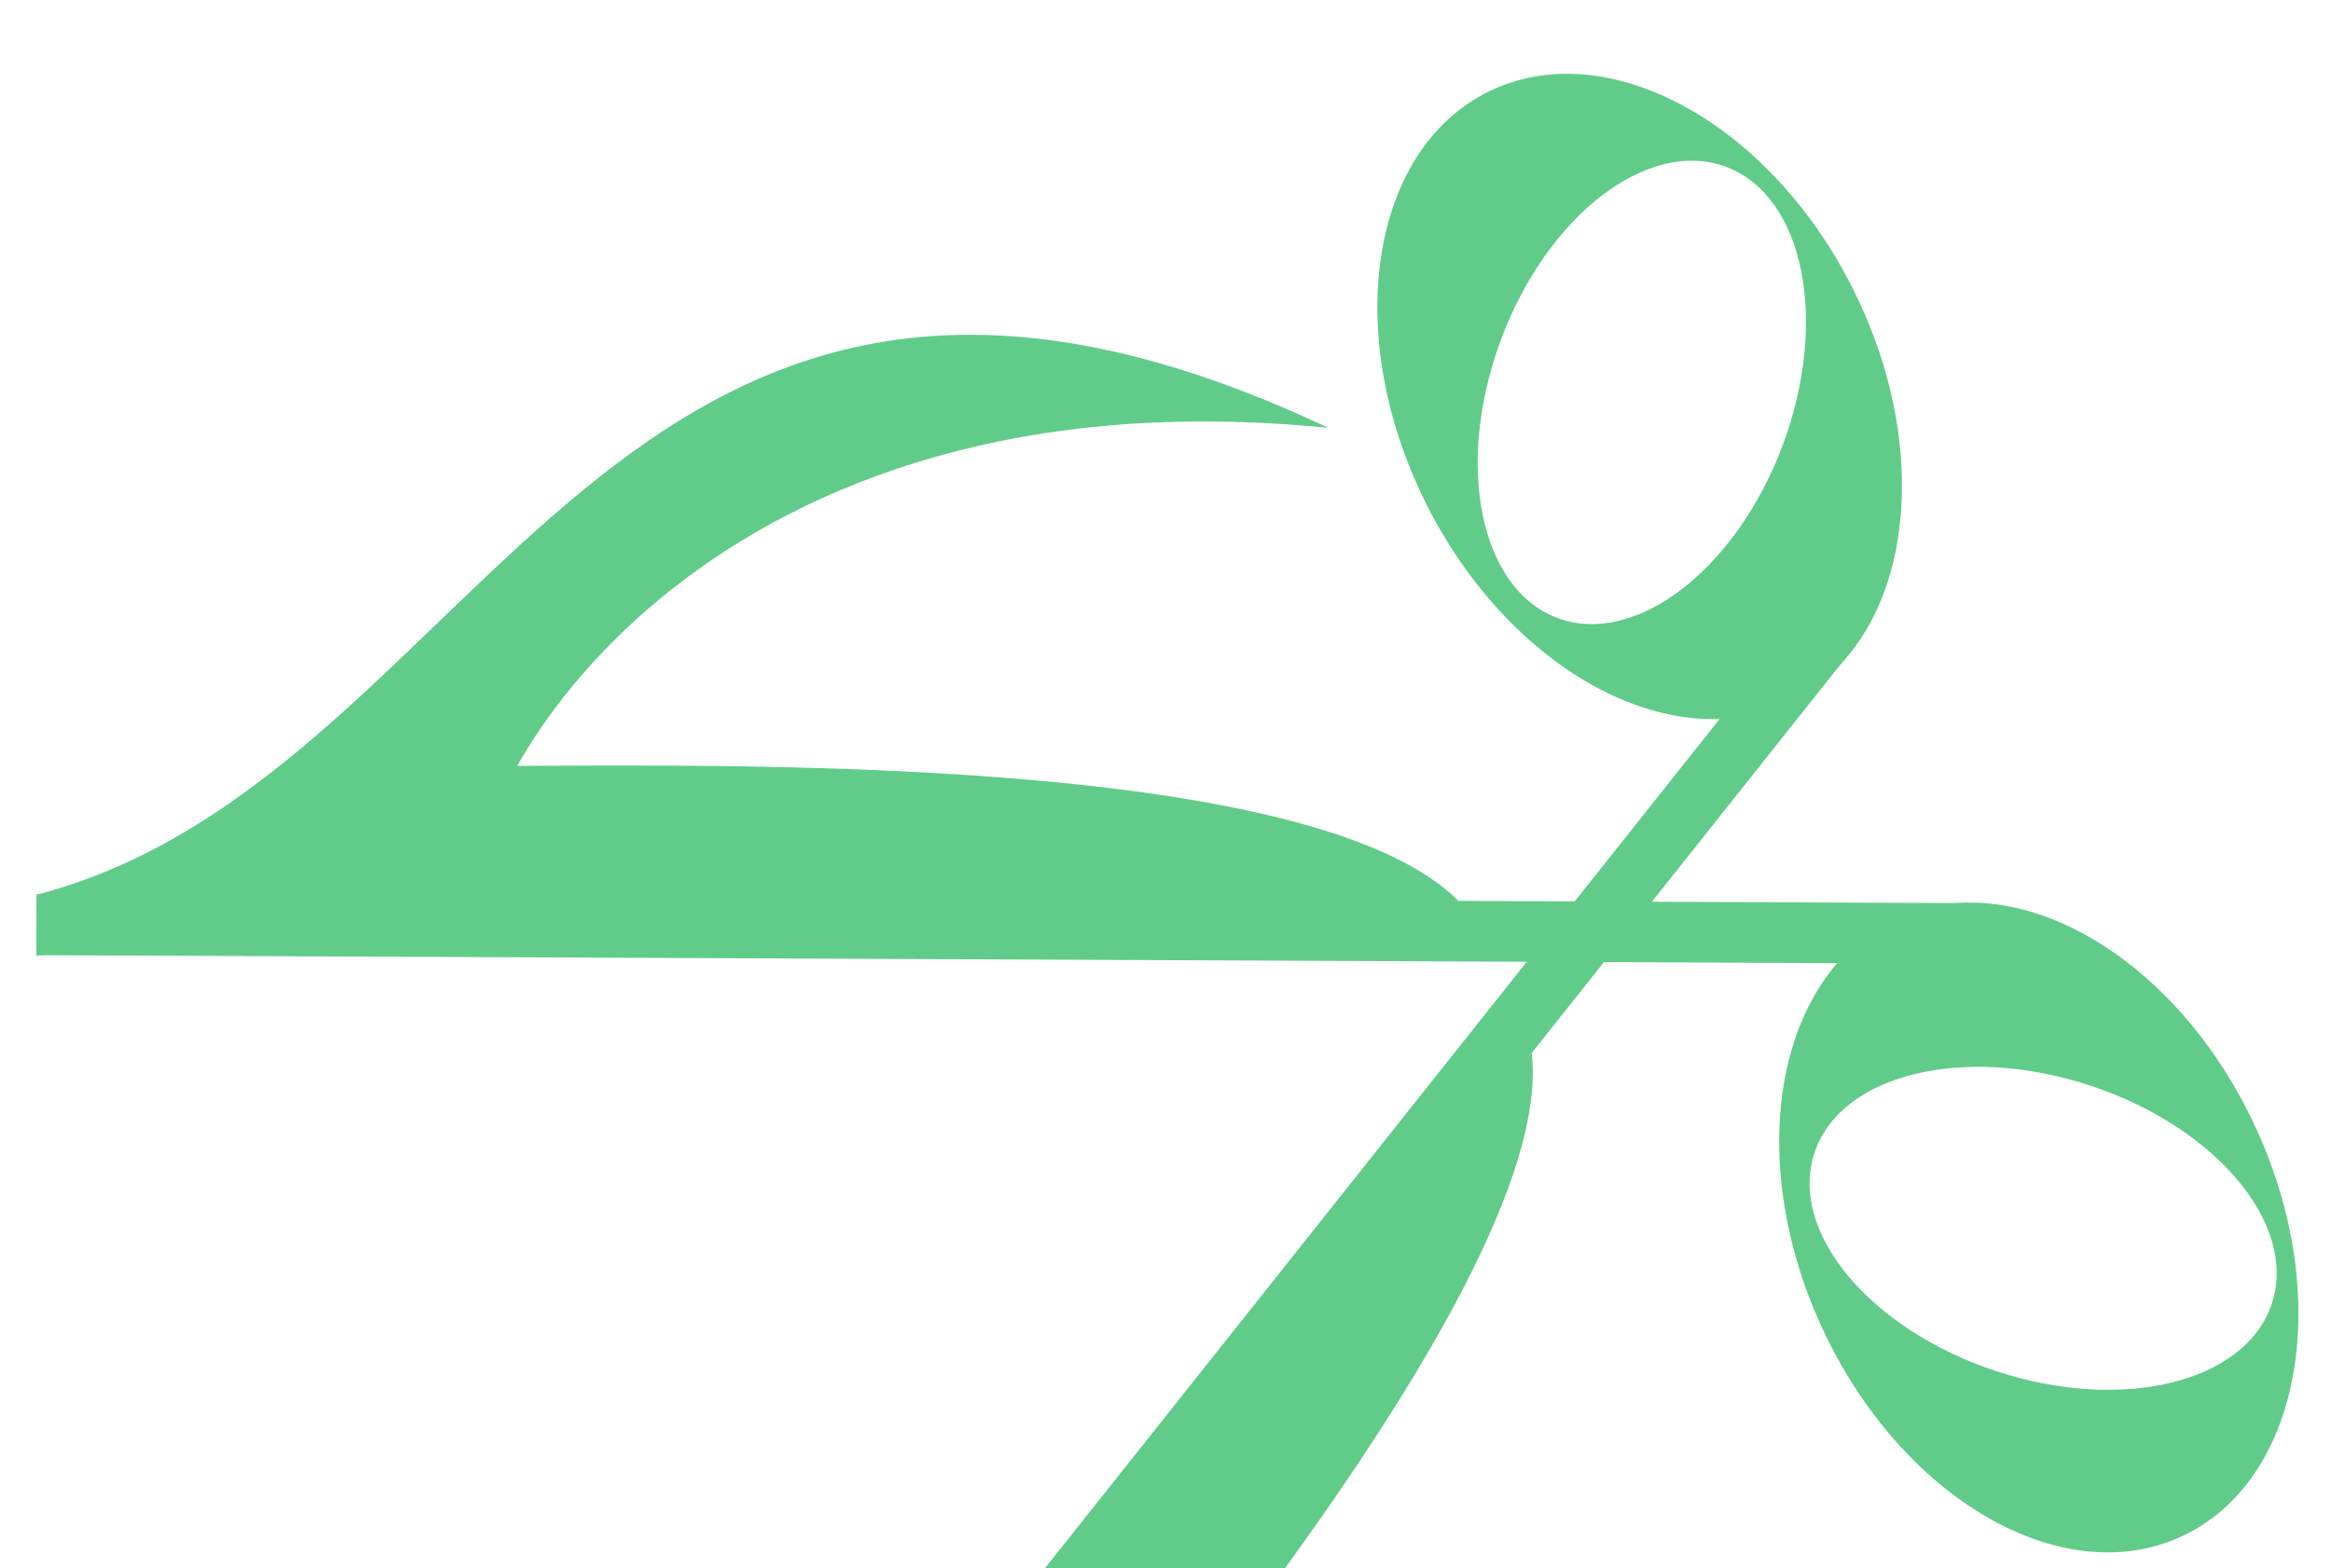 <?xml version="1.0" encoding="utf-8"?>
<!-- Generator: Adobe Illustrator 21.0.0, SVG Export Plug-In . SVG Version: 6.00 Build 0)  -->
<svg version="1.1" xmlns="http://www.w3.org/2000/svg" xmlns:xlink="http://www.w3.org/1999/xlink" x="0px" y="0px"
	 viewBox="0 0 1000 673" style="enable-background:new 0 0 1000 673;" xml:space="preserve">
<style type="text/css">
	.st0{fill:#61CC8A;}
</style>
<g id="Warstwa_1">
	<g>
		<path class="st0" d="M813.5,394.1c-51.4,23.7-65.7,102.3-31.9,175.5c33.8,73.2,102.8,113.4,154.2,89.7
			c51.4-23.7,65.7-102.3,31.9-175.5C933.9,410.5,864.9,370.4,813.5,394.1z M896.7,465.8c54.2,17.9,89.1,59.8,77.9,93.6
			c-11.2,33.8-64.1,46.8-118.3,28.9c-54.2-17.9-89.1-59.8-77.9-93.6C789.5,460.9,842.5,447.9,896.7,465.8z"/>
		
			<rect x="417.2" y="-15.8" transform="matrix(4.438716e-03 -1 1 4.438716e-03 29.543 827.115)" class="st0" width="26" height="829"/>
		<path class="st0" d="M15.7,383.9C210.6,333.4,261.5,38,569.9,183.6c-263-26.4-366.5,144.4-366.7,201.1L15.7,410.1L15.7,383.9z"/>
		<path class="st0" d="M195,328.7c86,0.4,364.5-8.9,430.7,57.9c-168.1,11.3-516-1.3-516-1.3L195,328.7z"/>
	</g>
	<path class="st0" d="M795.1,124.3c-36-72.1-106.3-110.1-156.9-84.8c-50.6,25.3-62.5,104.3-26.5,176.4
		C647.7,288,718,326,768.6,300.7C819.3,275.4,831.1,196.4,795.1,124.3z M668.2,265.2c-33.4-12.5-44.2-65.9-24.3-119.4
		s63.2-86.7,96.6-74.2c33.4,12.5,44.2,65.9,24.3,119.4C744.8,244.4,701.6,277.6,668.2,265.2z"/>
	<polygon class="st0" points="481.4,673 793.3,280.4 772.9,264.2 448.2,673 	"/>
	<path class="st0" d="M551.2,673c58.1-80.1,111.9-169,105.9-221.1c-51,55.6-120.9,142.3-182.4,221.1H551.2z"/>
</g>
<g id="Warstwa_2">
</g>
</svg>
